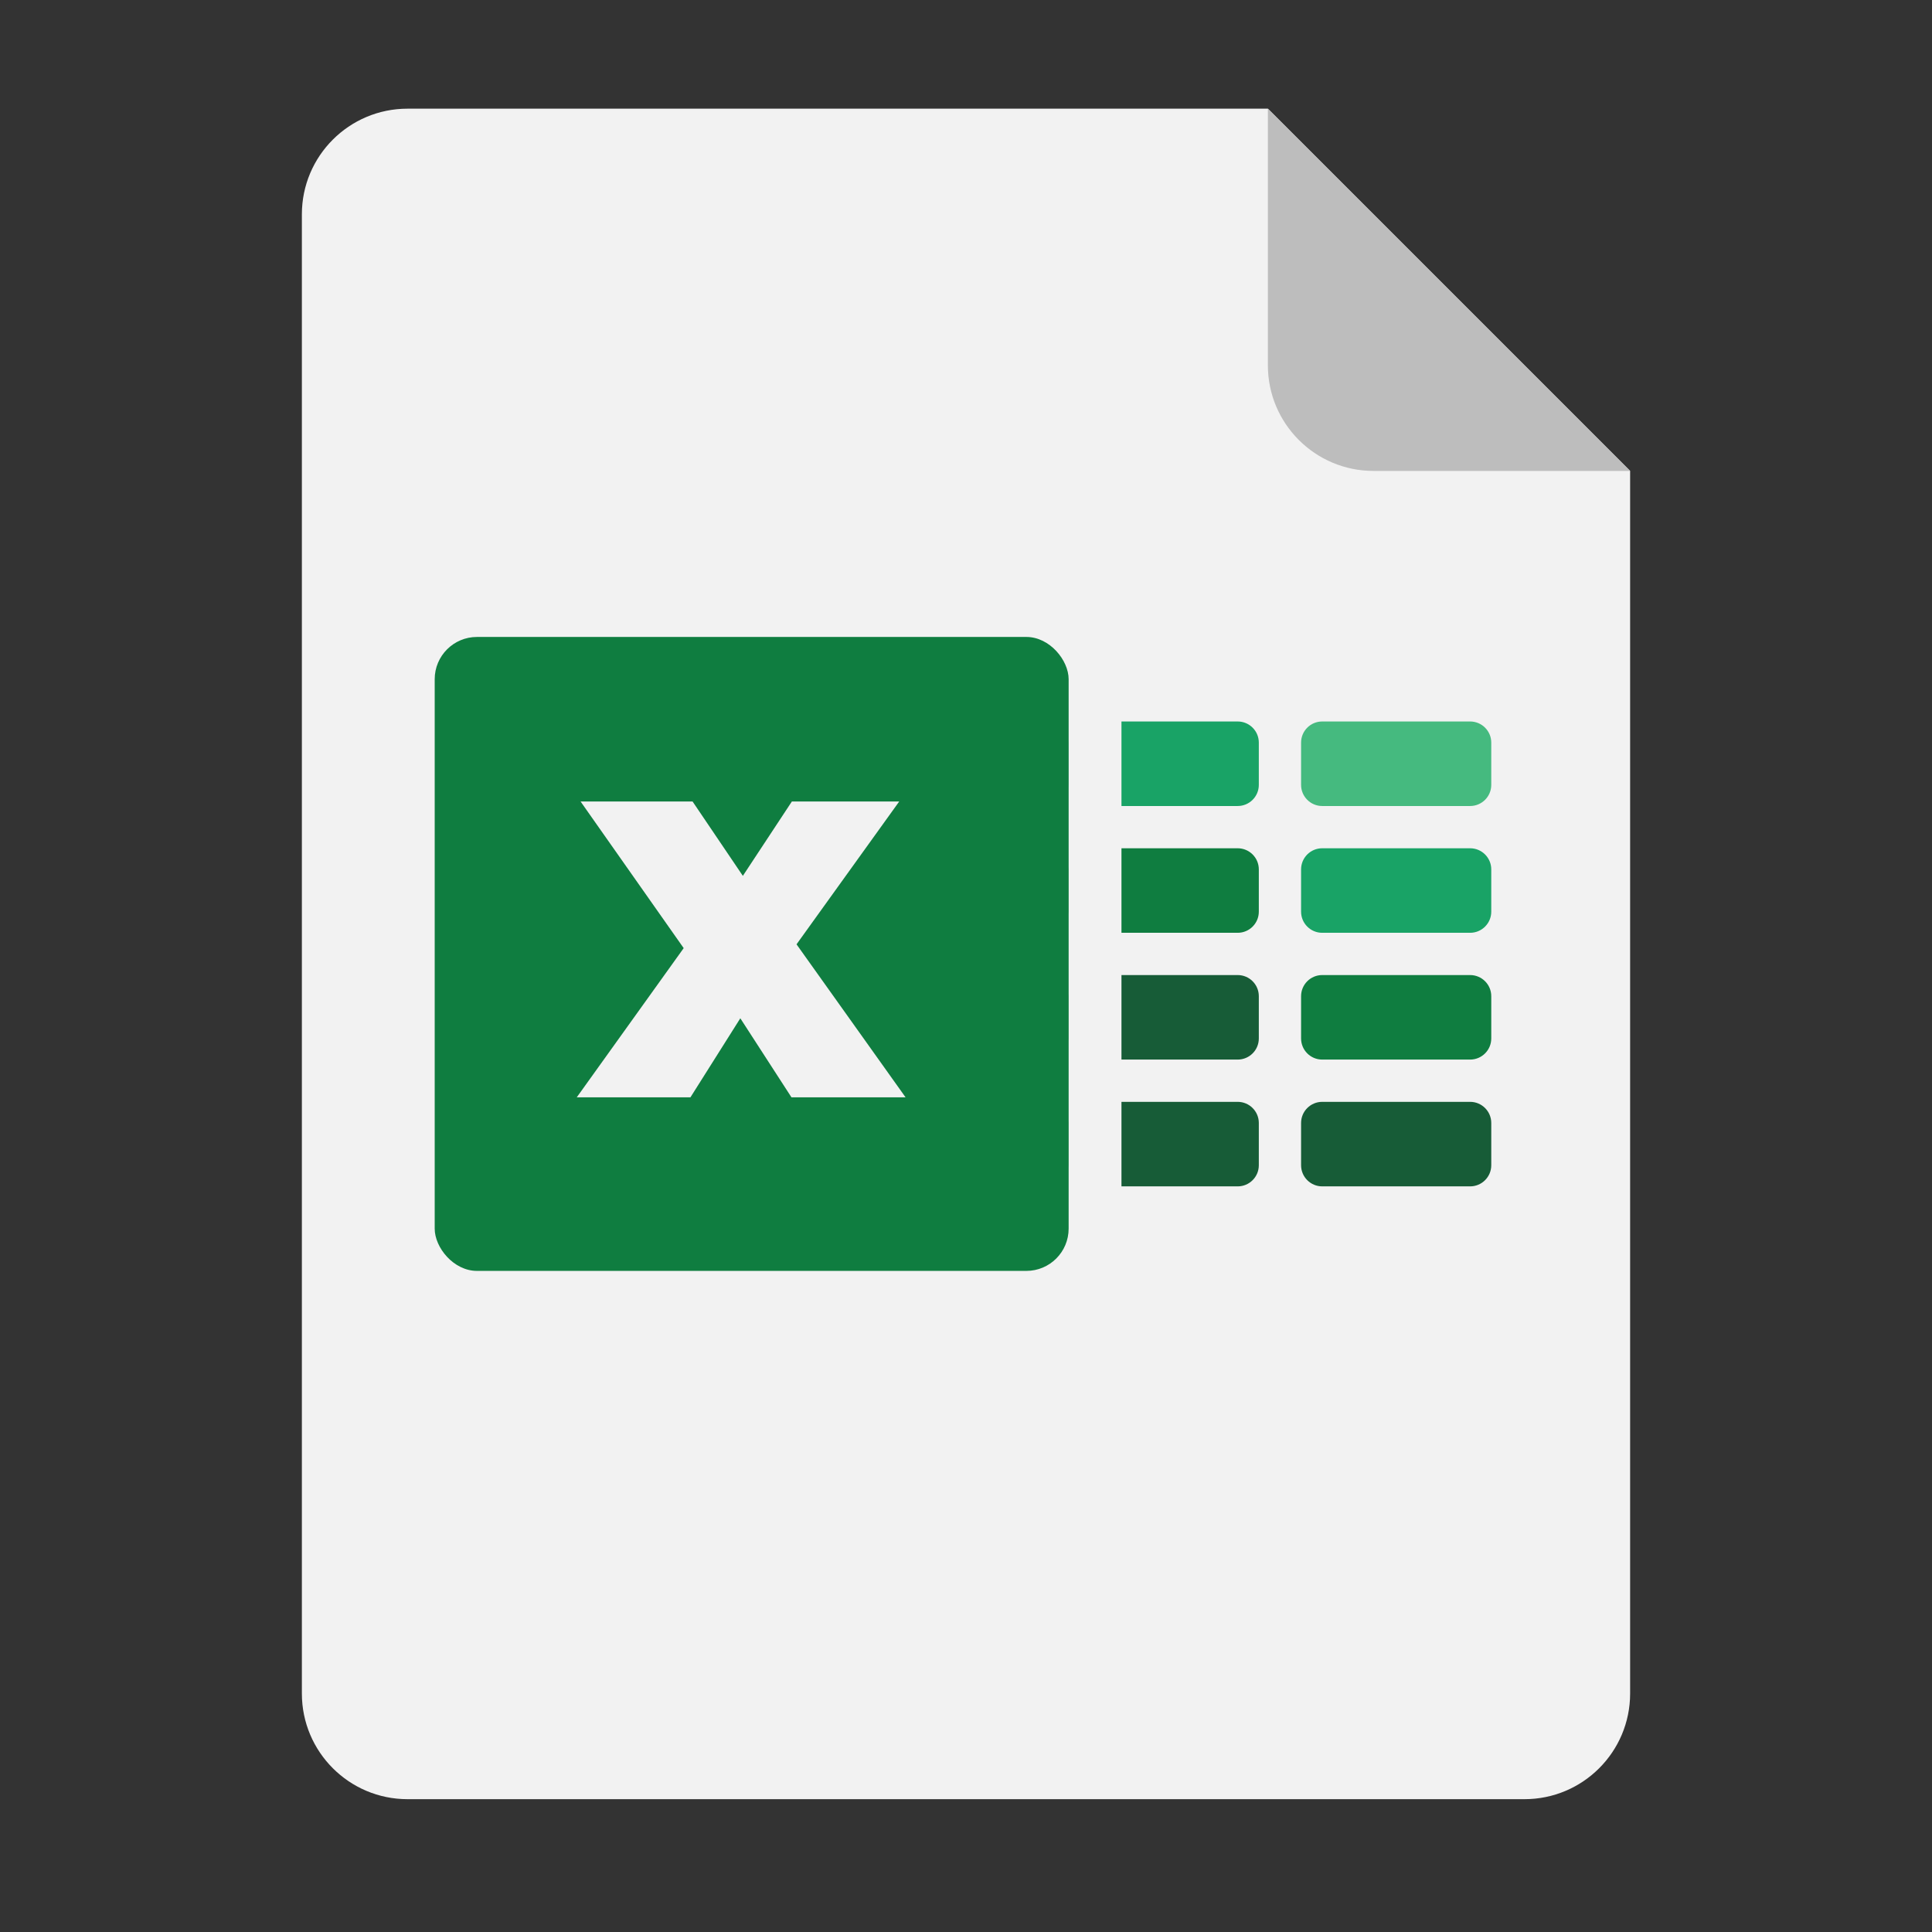 <svg width="160" height="160" viewBox="0 0 160 160" fill="none" xmlns="http://www.w3.org/2000/svg">
<rect x="0" y="0" width="160" height="160" fill="#333333" stroke="none"/>
<path d="M25 17.75C25 12.918 28.918 9 33.75 9H105L135 39V140.25C135 145.082 131.082 149 126.25 149H33.75C28.918 149 25 145.082 25 140.25V17.75Z" fill="#F2F2F2"/>
<path d="M105 30.25V9L135 39H113.75C108.918 39 105 35.083 105 30.25Z" fill="#BDBDBD"/>
<path d="M107.75 61.5C107.75 60.533 108.533 59.75 109.5 59.75H121.75C122.716 59.75 123.5 60.533 123.5 61.5V65C123.5 65.966 122.716 66.75 121.75 66.75H109.5C108.533 66.75 107.75 65.966 107.75 65V61.5Z" fill="#45BA7F"/>
<path d="M107.75 72C107.75 71.034 108.533 70.25 109.5 70.25H121.75C122.716 70.25 123.5 71.034 123.5 72V75.5C123.5 76.466 122.716 77.25 121.75 77.25H109.5C108.533 77.25 107.75 76.466 107.75 75.5V72Z" fill="#19A366"/>
<path d="M107.75 82.5C107.75 81.534 108.533 80.75 109.5 80.75H121.75C122.716 80.75 123.5 81.534 123.5 82.5V86C123.5 86.966 122.716 87.75 121.75 87.75H109.5C108.533 87.75 107.75 86.966 107.75 86V82.5Z" fill="#0F7D40"/>
<path d="M107.75 93C107.75 92.034 108.533 91.25 109.5 91.25H121.75C122.716 91.25 123.5 92.034 123.5 93V96.5C123.5 97.466 122.716 98.25 121.75 98.25H109.5C108.533 98.25 107.75 97.466 107.75 96.5V93Z" fill="#175C37"/>
<path d="M88.5 61.5C88.5 60.533 89.284 59.75 90.25 59.75H102.5C103.466 59.75 104.25 60.533 104.25 61.5V65C104.25 65.966 103.466 66.75 102.5 66.75H90.25C89.284 66.75 88.5 65.966 88.5 65V61.5Z" fill="#19A366"/>
<path d="M88.5 72C88.5 71.034 89.284 70.25 90.25 70.25H102.5C103.466 70.25 104.25 71.034 104.25 72V75.5C104.25 76.466 103.466 77.25 102.5 77.25H90.25C89.284 77.25 88.5 76.466 88.5 75.5V72Z" fill="#0F7D40"/>
<path d="M88.5 82.5C88.5 81.534 89.284 80.75 90.25 80.75H102.5C103.466 80.75 104.25 81.534 104.25 82.5V86C104.25 86.966 103.466 87.75 102.5 87.75H90.25C89.284 87.75 88.5 86.966 88.5 86V82.5Z" fill="#175C37"/>
<path d="M88.5 93C88.5 92.034 89.284 91.25 90.25 91.25H102.5C103.466 91.25 104.25 92.034 104.25 93V96.5C104.25 97.466 103.466 98.25 102.5 98.25H90.25C89.284 98.25 88.5 97.466 88.5 96.5V93Z" fill="#175C37"/>
<rect x="88.5" y="57.125" width="4.375" height="43.75" fill="#F2F2F2"/>
<rect x="36" y="52.75" width="52.5" height="52.5" rx="3.5" fill="#0F7D40"/>
<path d="M65.545 90.875L61.31 84.33L57.18 90.875H47.765L56.62 78.52L48.08 66.375H57.355L61.52 72.535L65.58 66.375H74.47L65.965 78.205L74.995 90.875H65.545Z" fill="#F2F2F2"/>
</svg>
